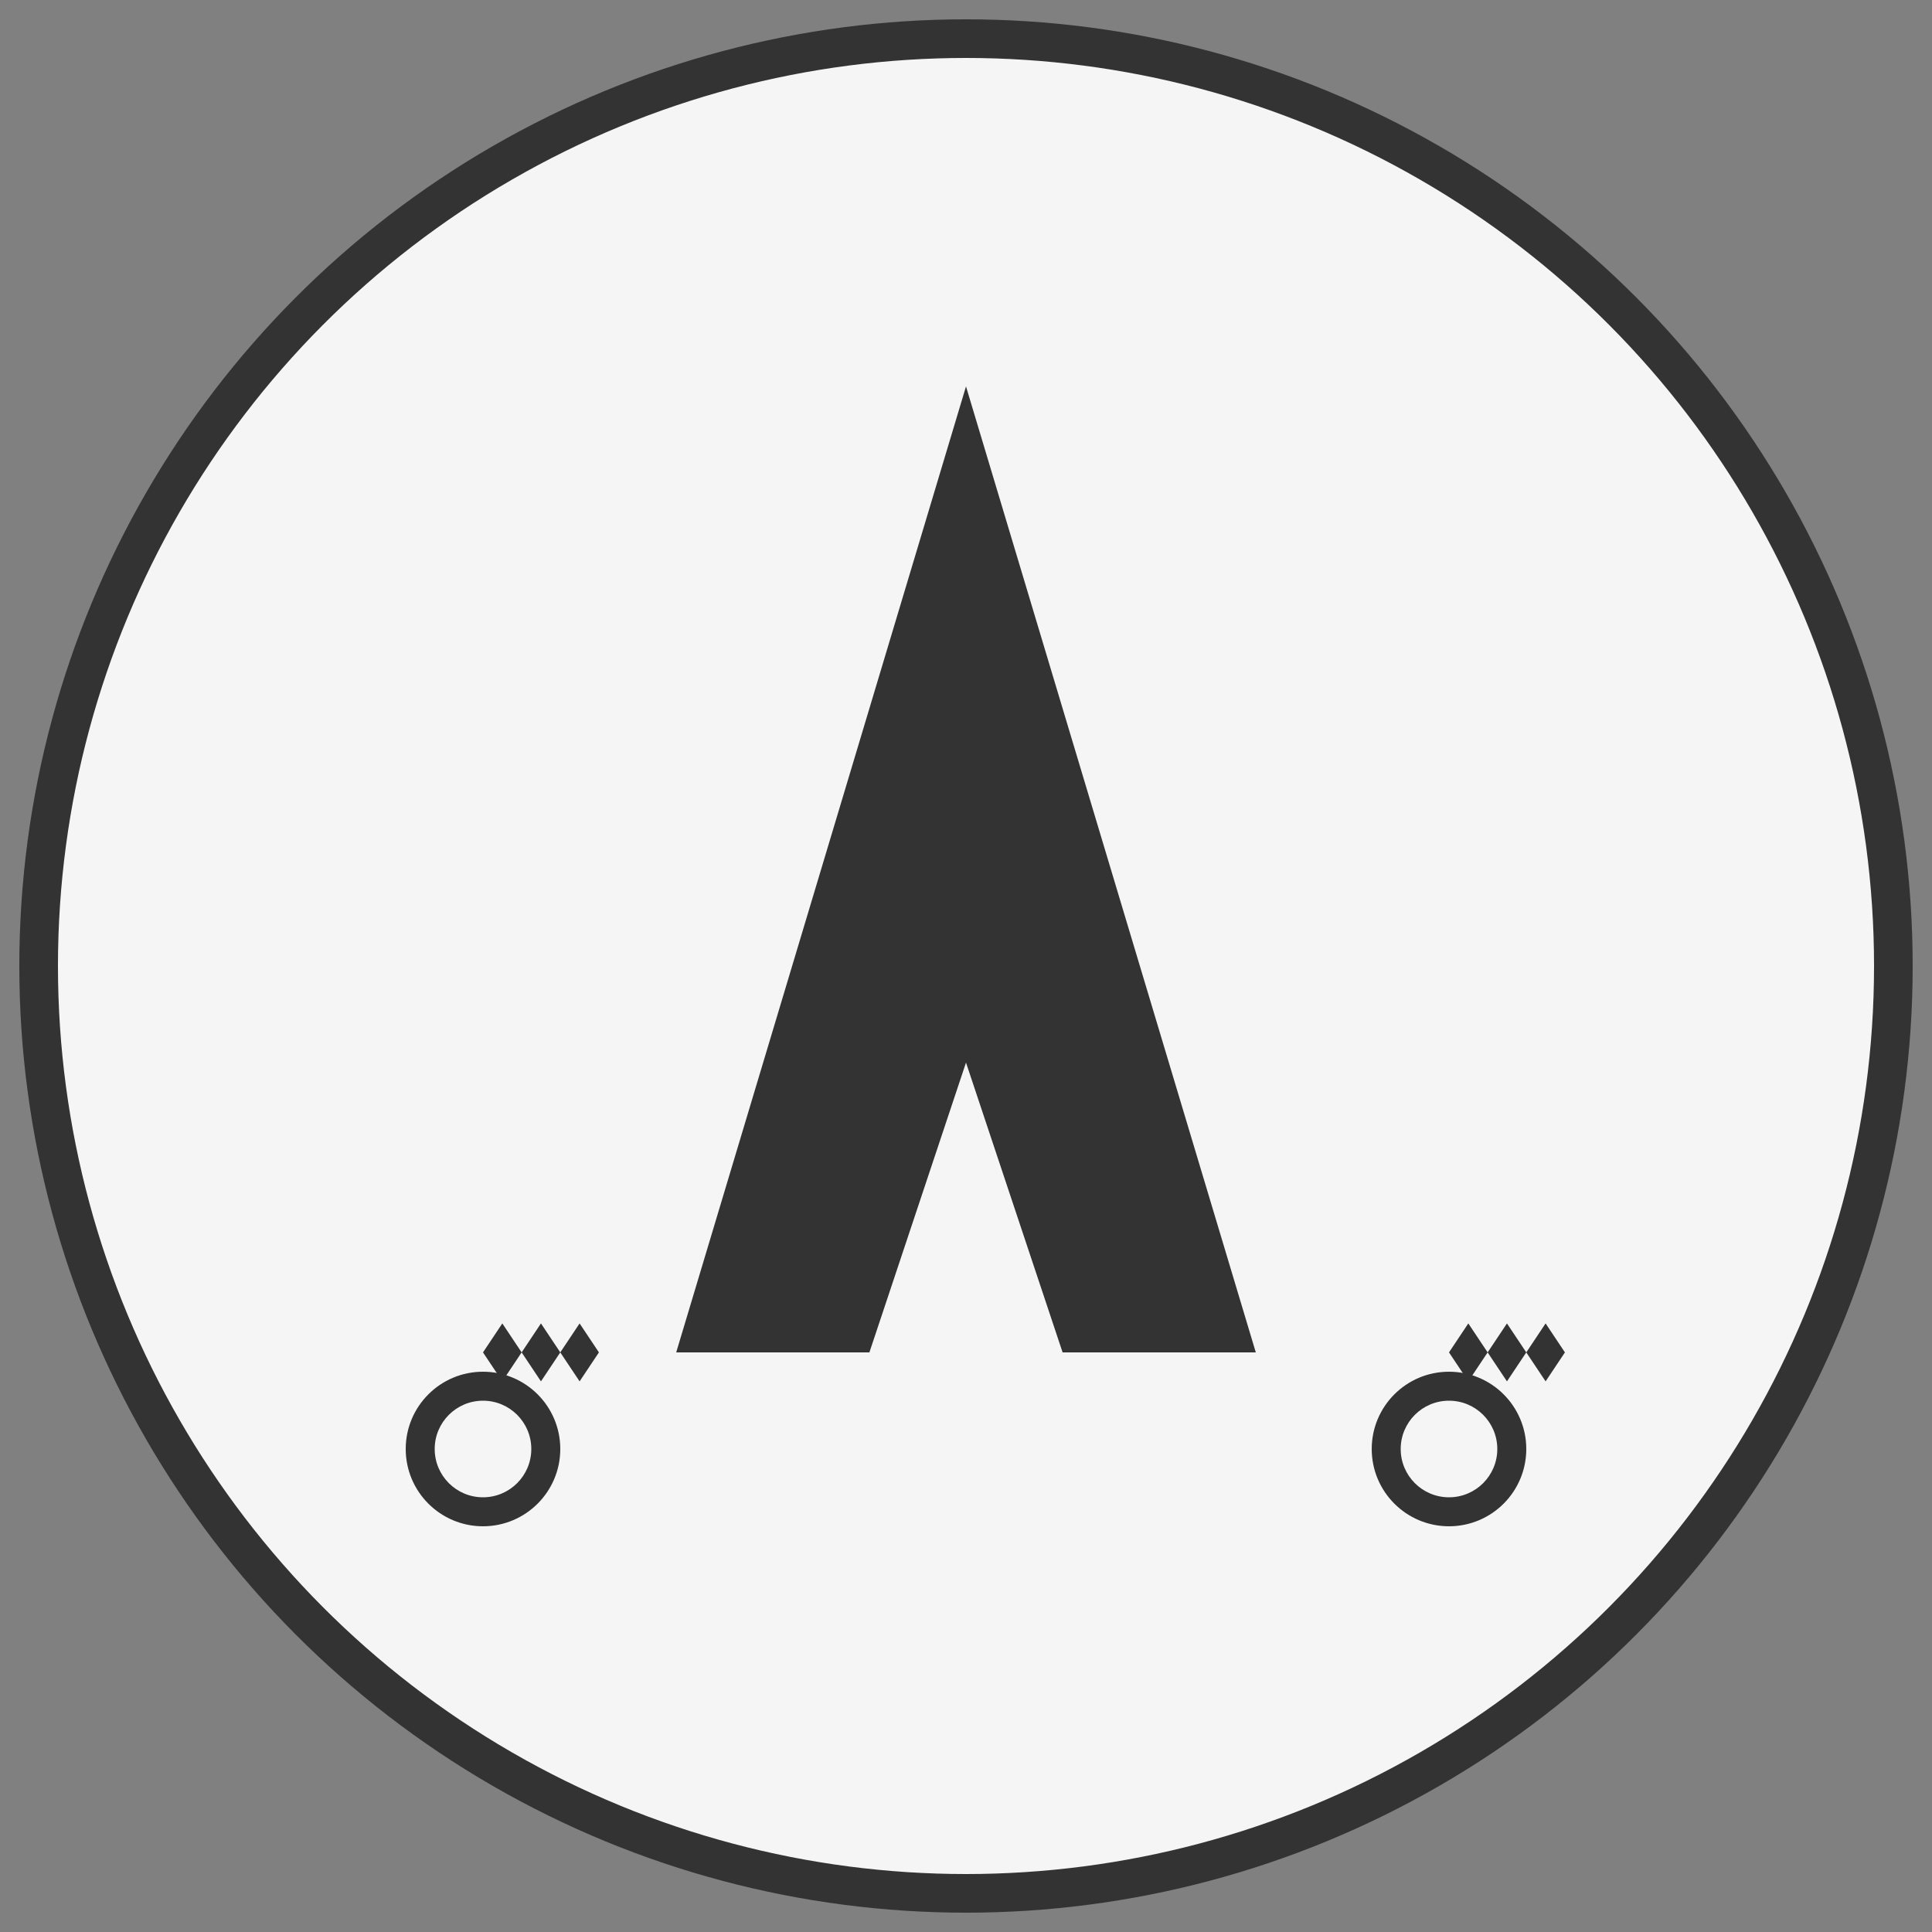 <svg xmlns="http://www.w3.org/2000/svg" viewBox="0 0 100 100" width="200" height="200" role="img" aria-label="Artifactory icon">
    <rect x="0" y="0" width="100" height="100" fill="#808080" stroke="none"/>
    <!-- Background Circle -->
    <circle cx="50" cy="50" r="48" fill="#f5f5f5" stroke="#333" stroke-width="2" />

    <!-- Letter A -->
    <path
        d="M50 20 L35 70 H45 L50 55 L55 70 H65 L50 20 Z"
        fill="#333"
    />

    <!-- Left Gear -->
    <g transform="translate(20, 70) scale(0.5)">
        <circle cx="10" cy="10" r="8" fill="#333" />
        <circle cx="10" cy="10" r="5" fill="#f5f5f5" />
        <path
            d="M10 0 L12 3 L14 0 L16 3 L18 0 L20 3 L22 0 L20 -3 L18 0 L16 -3 L14 0 L12 -3 Z"
            fill="#333"
        />
    </g>

    <!-- Right Gear -->
    <g transform="translate(70, 70) scale(0.5)">
        <circle cx="10" cy="10" r="8" fill="#333" />
        <circle cx="10" cy="10" r="5" fill="#f5f5f5" />
        <path
            d="M10 0 L12 3 L14 0 L16 3 L18 0 L20 3 L22 0 L20 -3 L18 0 L16 -3 L14 0 L12 -3 Z"
            fill="#333"
        />
    </g>
</svg>